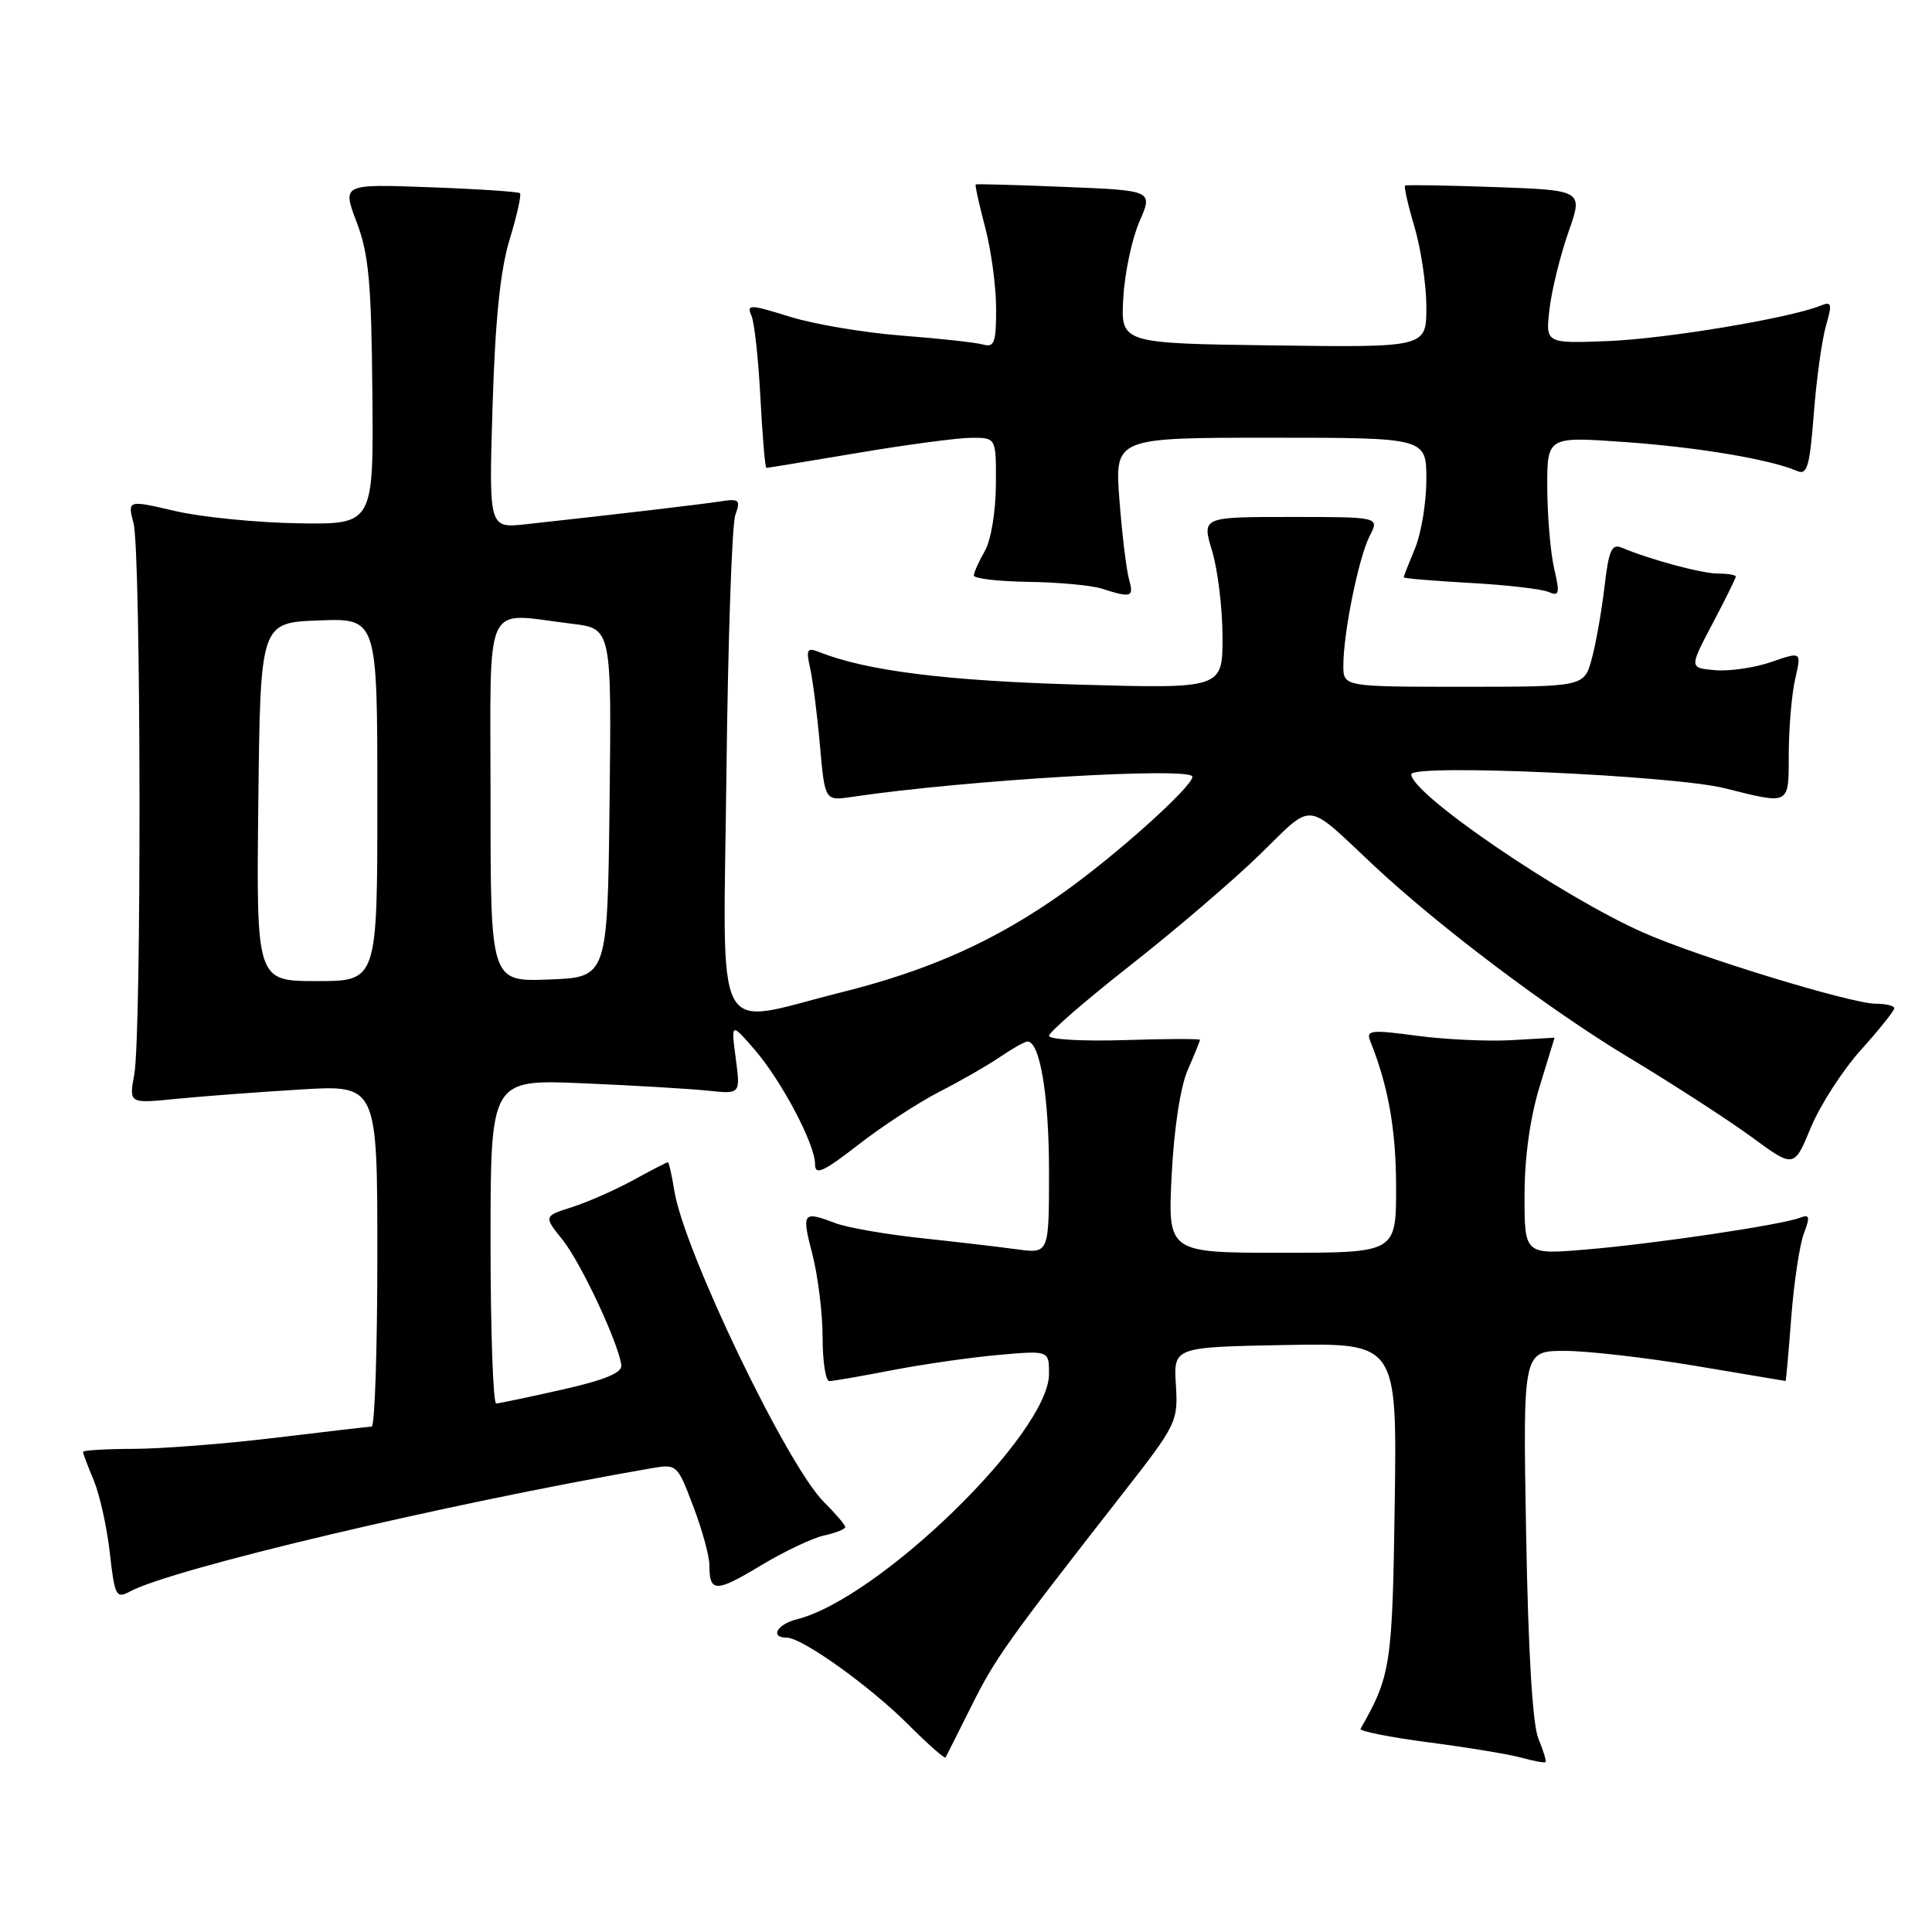 <?xml version="1.0" encoding="UTF-8" standalone="no"?>
<!DOCTYPE svg PUBLIC "-//W3C//DTD SVG 1.1//EN" "http://www.w3.org/Graphics/SVG/1.1/DTD/svg11.dtd" >
<svg xmlns="http://www.w3.org/2000/svg" xmlns:xlink="http://www.w3.org/1999/xlink" version="1.1" viewBox="0 0 256 256">
 <g >
 <path fill="currentColor"
d=" M 203.85 230.39 C 203.07 228.52 202.50 218.95 202.22 203.25 C 201.79 179.00 201.79 179.00 207.33 179.00 C 210.38 179.00 218.18 179.90 224.68 180.99 C 231.18 182.09 236.55 182.99 236.60 182.99 C 236.66 183.00 237.00 179.20 237.35 174.56 C 237.71 169.92 238.46 164.92 239.02 163.45 C 239.87 161.20 239.79 160.87 238.50 161.36 C 236.03 162.31 219.22 164.81 210.25 165.56 C 202.00 166.26 202.00 166.26 202.01 158.38 C 202.01 153.39 202.74 148.12 204.00 144.00 C 205.09 140.43 205.99 137.50 205.99 137.50 C 206.00 137.50 203.42 137.65 200.25 137.83 C 197.09 138.00 191.44 137.74 187.71 137.24 C 181.68 136.43 180.99 136.51 181.55 137.92 C 183.95 143.88 184.98 149.65 184.99 157.25 C 185.00 166.00 185.00 166.00 169.87 166.00 C 154.74 166.00 154.74 166.00 155.25 155.75 C 155.56 149.57 156.40 144.02 157.38 141.78 C 158.27 139.74 159.00 137.94 159.00 137.78 C 159.00 137.63 154.50 137.64 149.00 137.82 C 143.50 137.99 139.00 137.74 139.00 137.25 C 139.00 136.77 143.83 132.58 149.74 127.94 C 155.65 123.30 163.38 116.69 166.91 113.25 C 174.19 106.16 172.81 106.04 182.00 114.65 C 190.69 122.79 205.30 133.80 215.81 140.12 C 221.64 143.63 228.96 148.37 232.07 150.64 C 237.72 154.79 237.72 154.79 239.95 149.40 C 241.18 146.43 244.17 141.80 246.59 139.11 C 249.02 136.41 251.00 133.93 251.00 133.60 C 251.00 133.27 249.90 133.00 248.56 133.00 C 245.31 133.00 224.97 126.78 217.76 123.58 C 206.84 118.74 187.01 105.21 187.00 102.60 C 187.00 101.19 221.60 102.74 228.50 104.44 C 237.32 106.63 237.00 106.80 237.02 99.75 C 237.04 96.31 237.42 91.89 237.88 89.92 C 238.71 86.33 238.71 86.33 234.70 87.72 C 232.49 88.48 229.14 88.97 227.25 88.80 C 223.83 88.50 223.83 88.50 226.91 82.65 C 228.61 79.43 230.00 76.62 230.00 76.40 C 230.00 76.18 228.95 76.00 227.66 76.00 C 225.51 76.00 218.76 74.19 214.89 72.57 C 213.56 72.01 213.17 72.90 212.61 77.70 C 212.24 80.89 211.48 85.19 210.93 87.25 C 209.92 91.00 209.92 91.00 193.96 91.00 C 178.00 91.00 178.00 91.00 178.00 88.18 C 178.00 83.85 180.04 73.83 181.49 71.02 C 182.79 68.50 182.79 68.50 171.02 68.50 C 159.25 68.50 159.25 68.50 160.61 73.00 C 161.36 75.47 161.98 80.60 161.99 84.38 C 162.00 91.26 162.00 91.26 142.75 90.71 C 125.37 90.21 114.86 88.89 108.60 86.42 C 106.93 85.76 106.78 86.02 107.36 88.59 C 107.71 90.19 108.30 94.79 108.65 98.81 C 109.30 106.13 109.30 106.13 112.90 105.59 C 128.01 103.35 158.00 101.58 158.00 102.92 C 158.00 104.24 147.91 113.30 140.89 118.28 C 131.90 124.66 123.17 128.58 111.40 131.51 C 94.19 135.80 95.84 138.99 96.26 102.25 C 96.46 84.79 96.99 69.49 97.43 68.25 C 98.16 66.21 97.97 66.04 95.37 66.45 C 92.69 66.86 80.92 68.24 69.63 69.47 C 64.77 69.99 64.77 69.99 65.27 53.75 C 65.62 42.32 66.29 35.79 67.53 31.73 C 68.50 28.55 69.11 25.80 68.90 25.60 C 68.68 25.40 63.29 25.04 56.92 24.81 C 45.34 24.38 45.34 24.38 47.26 29.44 C 48.86 33.66 49.21 37.42 49.34 52.00 C 49.50 69.50 49.50 69.50 39.50 69.34 C 34.00 69.25 26.66 68.52 23.20 67.71 C 16.89 66.24 16.89 66.24 17.70 69.37 C 18.69 73.23 18.77 137.02 17.79 142.37 C 17.09 146.23 17.09 146.23 23.29 145.61 C 26.71 145.27 34.11 144.71 39.75 144.37 C 50.00 143.74 50.00 143.74 50.00 166.37 C 50.00 178.82 49.66 189.01 49.25 189.03 C 48.84 189.05 43.10 189.71 36.50 190.51 C 29.90 191.31 21.46 191.97 17.75 191.98 C 14.04 191.99 11.00 192.17 11.00 192.38 C 11.00 192.59 11.64 194.29 12.43 196.17 C 13.21 198.05 14.17 202.36 14.55 205.76 C 15.20 211.51 15.39 211.86 17.22 210.88 C 22.90 207.84 59.10 199.28 86.10 194.59 C 89.71 193.96 89.71 193.96 91.85 199.57 C 93.03 202.65 94.00 206.19 94.00 207.42 C 94.00 211.03 94.85 211.03 100.79 207.45 C 103.88 205.59 107.66 203.79 109.20 203.46 C 110.74 203.12 112.00 202.62 112.00 202.34 C 112.00 202.07 110.72 200.56 109.15 199.00 C 104.26 194.11 90.61 165.70 89.35 157.77 C 89.02 155.70 88.63 154.00 88.50 154.00 C 88.36 154.00 86.28 155.07 83.88 156.39 C 81.47 157.70 77.82 159.31 75.77 159.96 C 72.03 161.15 72.03 161.15 74.57 164.32 C 77.01 167.38 81.97 177.99 82.33 180.91 C 82.45 181.90 80.09 182.87 74.50 184.13 C 70.10 185.12 66.16 185.95 65.75 185.97 C 65.34 185.99 65.00 176.33 65.00 164.51 C 65.00 143.02 65.00 143.02 77.25 143.54 C 83.99 143.83 91.44 144.27 93.81 144.52 C 98.12 144.98 98.12 144.98 97.49 140.24 C 96.87 135.50 96.87 135.50 99.92 139.00 C 103.51 143.11 108.00 151.59 108.00 154.26 C 108.00 155.79 109.06 155.31 113.75 151.67 C 116.91 149.21 121.75 146.06 124.50 144.65 C 127.25 143.25 130.85 141.18 132.50 140.06 C 134.15 138.93 135.79 138.01 136.15 138.01 C 137.80 137.99 139.00 145.24 139.00 155.21 C 139.00 166.12 139.00 166.12 134.75 165.54 C 132.41 165.22 126.67 164.55 122.00 164.05 C 117.33 163.55 112.23 162.66 110.68 162.07 C 106.35 160.42 106.20 160.64 107.65 166.22 C 108.39 169.09 109.00 174.04 109.00 177.22 C 109.00 180.40 109.40 183.00 109.89 183.00 C 110.38 183.00 114.10 182.36 118.14 181.57 C 122.19 180.79 128.54 179.87 132.25 179.54 C 139.00 178.94 139.00 178.94 139.00 182.05 C 139.00 189.92 116.48 211.83 105.58 214.57 C 102.94 215.23 101.98 217.00 104.26 217.00 C 106.29 217.00 115.28 223.43 120.38 228.54 C 122.97 231.13 125.18 233.08 125.29 232.87 C 125.41 232.67 126.96 229.57 128.75 226.00 C 131.90 219.68 133.46 217.50 148.81 197.85 C 155.92 188.76 156.11 188.36 155.81 183.50 C 155.50 178.50 155.50 178.50 170.31 178.22 C 185.11 177.95 185.11 177.95 184.81 199.22 C 184.50 220.67 184.29 222.04 180.28 229.07 C 180.10 229.39 184.18 230.20 189.36 230.88 C 194.53 231.55 200.05 232.47 201.63 232.91 C 203.21 233.35 204.63 233.61 204.78 233.49 C 204.93 233.37 204.51 231.98 203.85 230.39 Z  M 149.60 76.75 C 149.25 75.51 148.68 70.79 148.33 66.25 C 147.70 58.00 147.70 58.00 168.35 58.00 C 189.00 58.00 189.00 58.00 189.00 63.53 C 189.00 66.57 188.32 70.68 187.50 72.65 C 186.68 74.63 186.00 76.36 186.00 76.50 C 186.00 76.64 189.94 76.97 194.75 77.24 C 199.56 77.50 204.25 78.04 205.16 78.43 C 206.62 79.06 206.72 78.69 205.93 75.32 C 205.45 73.22 205.04 68.43 205.02 64.67 C 205.00 57.84 205.00 57.84 215.25 58.57 C 224.96 59.25 234.57 60.87 238.10 62.40 C 239.47 63.00 239.79 61.89 240.34 54.80 C 240.69 50.23 241.42 45.00 241.95 43.16 C 242.80 40.21 242.71 39.90 241.21 40.51 C 237.12 42.16 220.81 44.88 213.14 45.19 C 204.78 45.52 204.78 45.52 205.32 40.93 C 205.62 38.40 206.75 33.83 207.82 30.77 C 209.78 25.21 209.78 25.21 198.14 24.79 C 191.74 24.56 186.36 24.47 186.18 24.59 C 186.01 24.71 186.57 27.18 187.43 30.08 C 188.29 32.99 189.00 37.77 189.00 40.70 C 189.00 46.04 189.00 46.04 168.75 45.77 C 148.50 45.50 148.50 45.50 148.84 39.50 C 149.02 36.20 149.99 31.64 150.98 29.37 C 152.78 25.24 152.78 25.24 141.14 24.77 C 134.74 24.50 129.40 24.36 129.29 24.44 C 129.17 24.52 129.73 27.05 130.52 30.05 C 131.32 33.05 131.98 37.89 131.99 40.82 C 132.00 45.40 131.76 46.07 130.25 45.65 C 129.29 45.38 124.45 44.85 119.50 44.47 C 114.55 44.09 107.88 42.97 104.67 41.97 C 99.33 40.31 98.91 40.30 99.57 41.83 C 99.97 42.75 100.50 47.66 100.76 52.75 C 101.03 57.84 101.38 62.00 101.55 62.00 C 101.73 62.00 107.18 61.10 113.68 60.01 C 120.18 58.91 126.96 58.01 128.75 58.01 C 132.00 58.00 132.00 58.00 131.96 64.25 C 131.94 67.77 131.31 71.59 130.50 73.00 C 129.71 74.38 129.05 75.84 129.04 76.25 C 129.02 76.66 132.26 77.04 136.25 77.10 C 140.24 77.15 144.62 77.56 146.00 78.00 C 149.94 79.26 150.27 79.14 149.60 76.75 Z  M 34.23 106.25 C 34.50 82.50 34.50 82.50 42.25 82.21 C 50.00 81.92 50.00 81.92 50.00 105.96 C 50.00 130.00 50.00 130.00 41.98 130.00 C 33.96 130.00 33.96 130.00 34.23 106.25 Z  M 65.00 106.04 C 65.00 78.79 63.88 81.22 75.77 82.65 C 81.04 83.28 81.04 83.28 80.77 106.39 C 80.50 129.50 80.50 129.50 72.75 129.79 C 65.00 130.08 65.00 130.08 65.00 106.04 Z "/>
</g>
</svg>